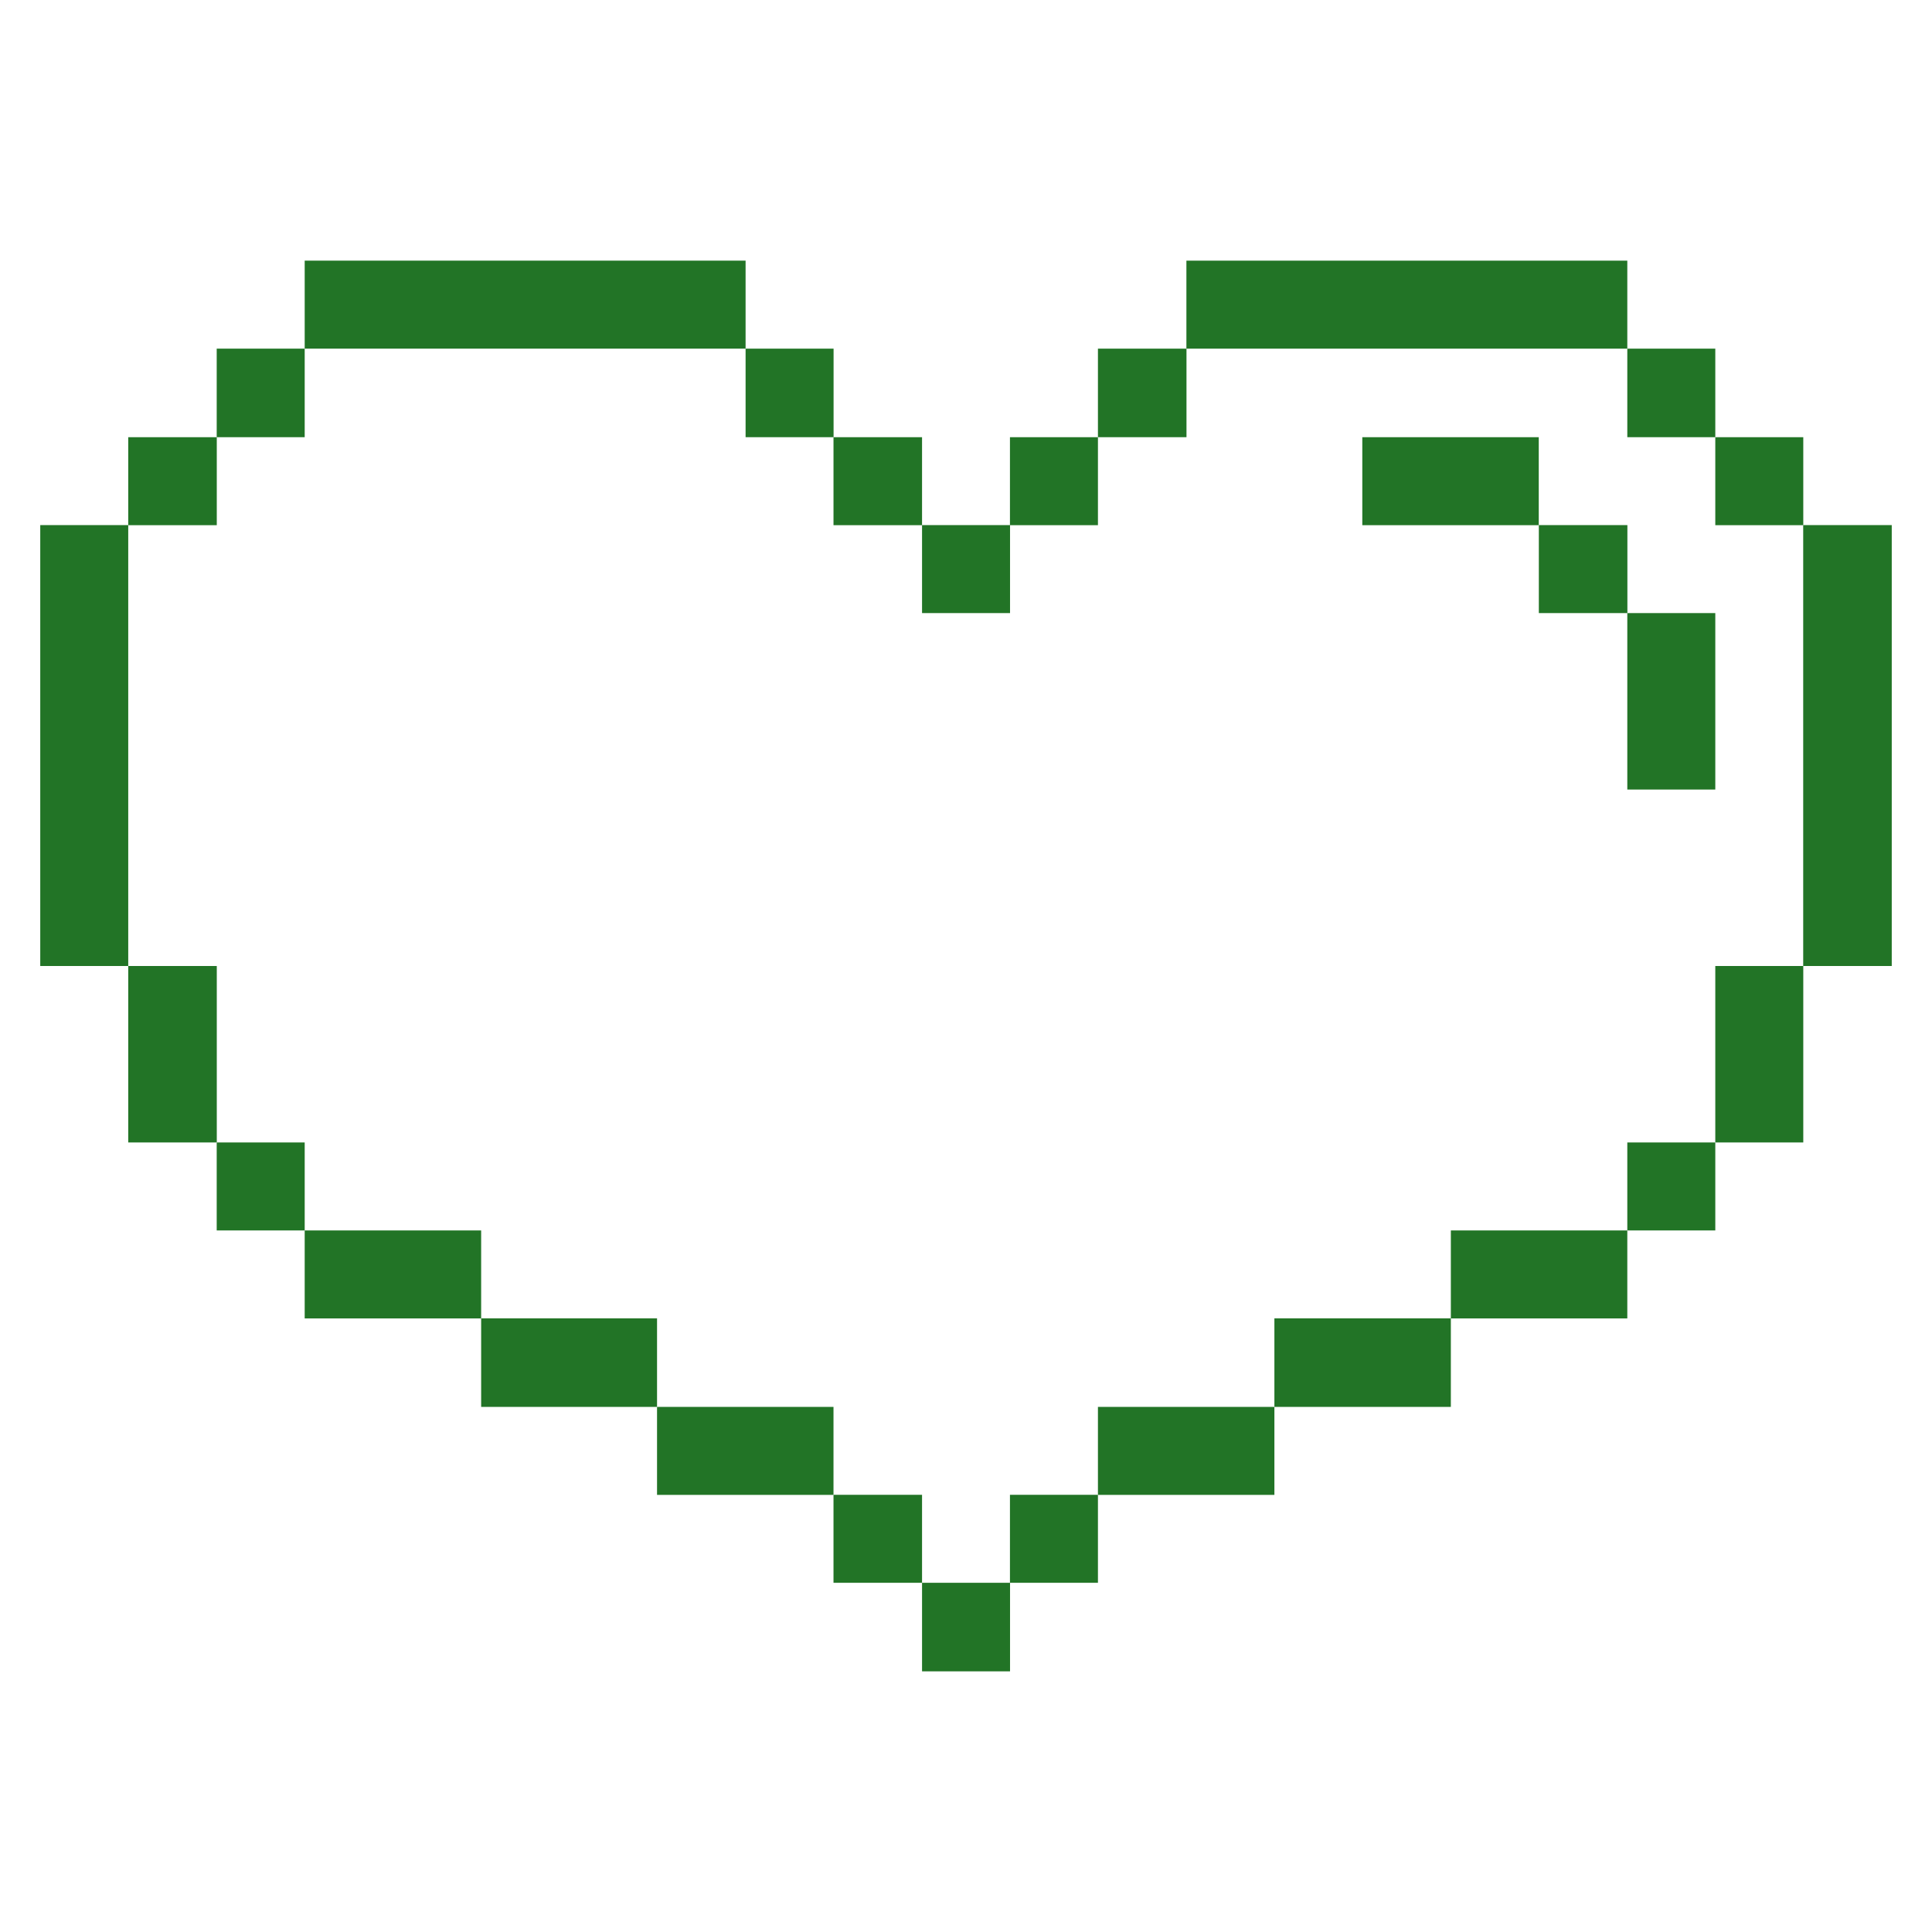 <svg xmlns="http://www.w3.org/2000/svg" viewBox="-0.5 -0.5 24 24" id="Interface-Essential-Heart-Favorite--Streamline-Pixel.svg" height="24" width="24"><desc>Interface Essential Heart Favorite Streamline Icon: https://streamlinehq.com</desc><title>interface-essential-heart-favorite</title><g><path d="M21.9 6.023H23V11.5h-1.1Z" fill="#227426" stroke-width="1"></path><path d="M20.808 11.5h1.093v2.192h-1.093Z" fill="#227426" stroke-width="1"></path><path d="M20.808 4.931h1.093v1.093h-1.093Z" fill="#227426" stroke-width="1"></path><path d="M19.715 13.692h1.093v1.093h-1.093Z" fill="#227426" stroke-width="1"></path><path d="M19.715 7.116h1.093v2.192h-1.093Z" fill="#227426" stroke-width="1"></path><path d="M19.715 3.831h1.093v1.1h-1.093Z" fill="#227426" stroke-width="1"></path><path d="M18.616 6.023h1.1V7.116H18.616Z" fill="#227426" stroke-width="1"></path><path d="M17.523 14.785h2.192v1.093h-2.192Z" fill="#227426" stroke-width="1"></path><path d="M16.423 4.931h2.192v1.093h-2.192Z" fill="#227426" stroke-width="1"></path><path d="M15.331 15.877h2.192v1.1h-2.192Z" fill="#227426" stroke-width="1"></path><path d="M14.238 2.738h5.477v1.093h-5.477Z" fill="#227426" stroke-width="1"></path><path d="M13.139 16.977h2.192v1.093h-2.192Z" fill="#227426" stroke-width="1"></path><path d="M13.139 3.831h1.1v1.1h-1.1Z" fill="#227426" stroke-width="1"></path><path d="M12.046 18.069h1.093v1.093h-1.093Z" fill="#227426" stroke-width="1"></path><path d="M12.046 4.931h1.093v1.093h-1.093Z" fill="#227426" stroke-width="1"></path><path d="M10.954 19.162h1.093v1.1h-1.093Z" fill="#227426" stroke-width="1"></path><path d="M10.954 6.023h1.093V7.116h-1.093Z" fill="#227426" stroke-width="1"></path><path d="M9.854 18.069h1.1v1.093h-1.1Z" fill="#227426" stroke-width="1"></path><path d="M9.854 4.931h1.1v1.093h-1.1Z" fill="#227426" stroke-width="1"></path><path d="M7.662 16.977h2.192v1.093h-2.192Z" fill="#227426" stroke-width="1"></path><path d="M8.762 3.831h1.093v1.1h-1.093Z" fill="#227426" stroke-width="1"></path><path d="M5.477 15.877h2.185v1.1H5.477Z" fill="#227426" stroke-width="1"></path><path d="M3.285 14.785h2.192v1.093H3.285Z" fill="#227426" stroke-width="1"></path><path d="M3.285 2.738h5.477v1.093H3.285Z" fill="#227426" stroke-width="1"></path><path d="M2.192 13.692h1.093v1.093H2.192Z" fill="#227426" stroke-width="1"></path><path d="M2.192 3.831h1.093v1.1H2.192Z" fill="#227426" stroke-width="1"></path><path d="M1.093 11.5h1.1v2.192H1.093Z" fill="#227426" stroke-width="1"></path><path d="M1.093 4.931h1.1v1.093H1.093Z" fill="#227426" stroke-width="1"></path><path d="M0 6.023h1.093V11.5H0Z" fill="#227426" stroke-width="1"></path></g></svg>